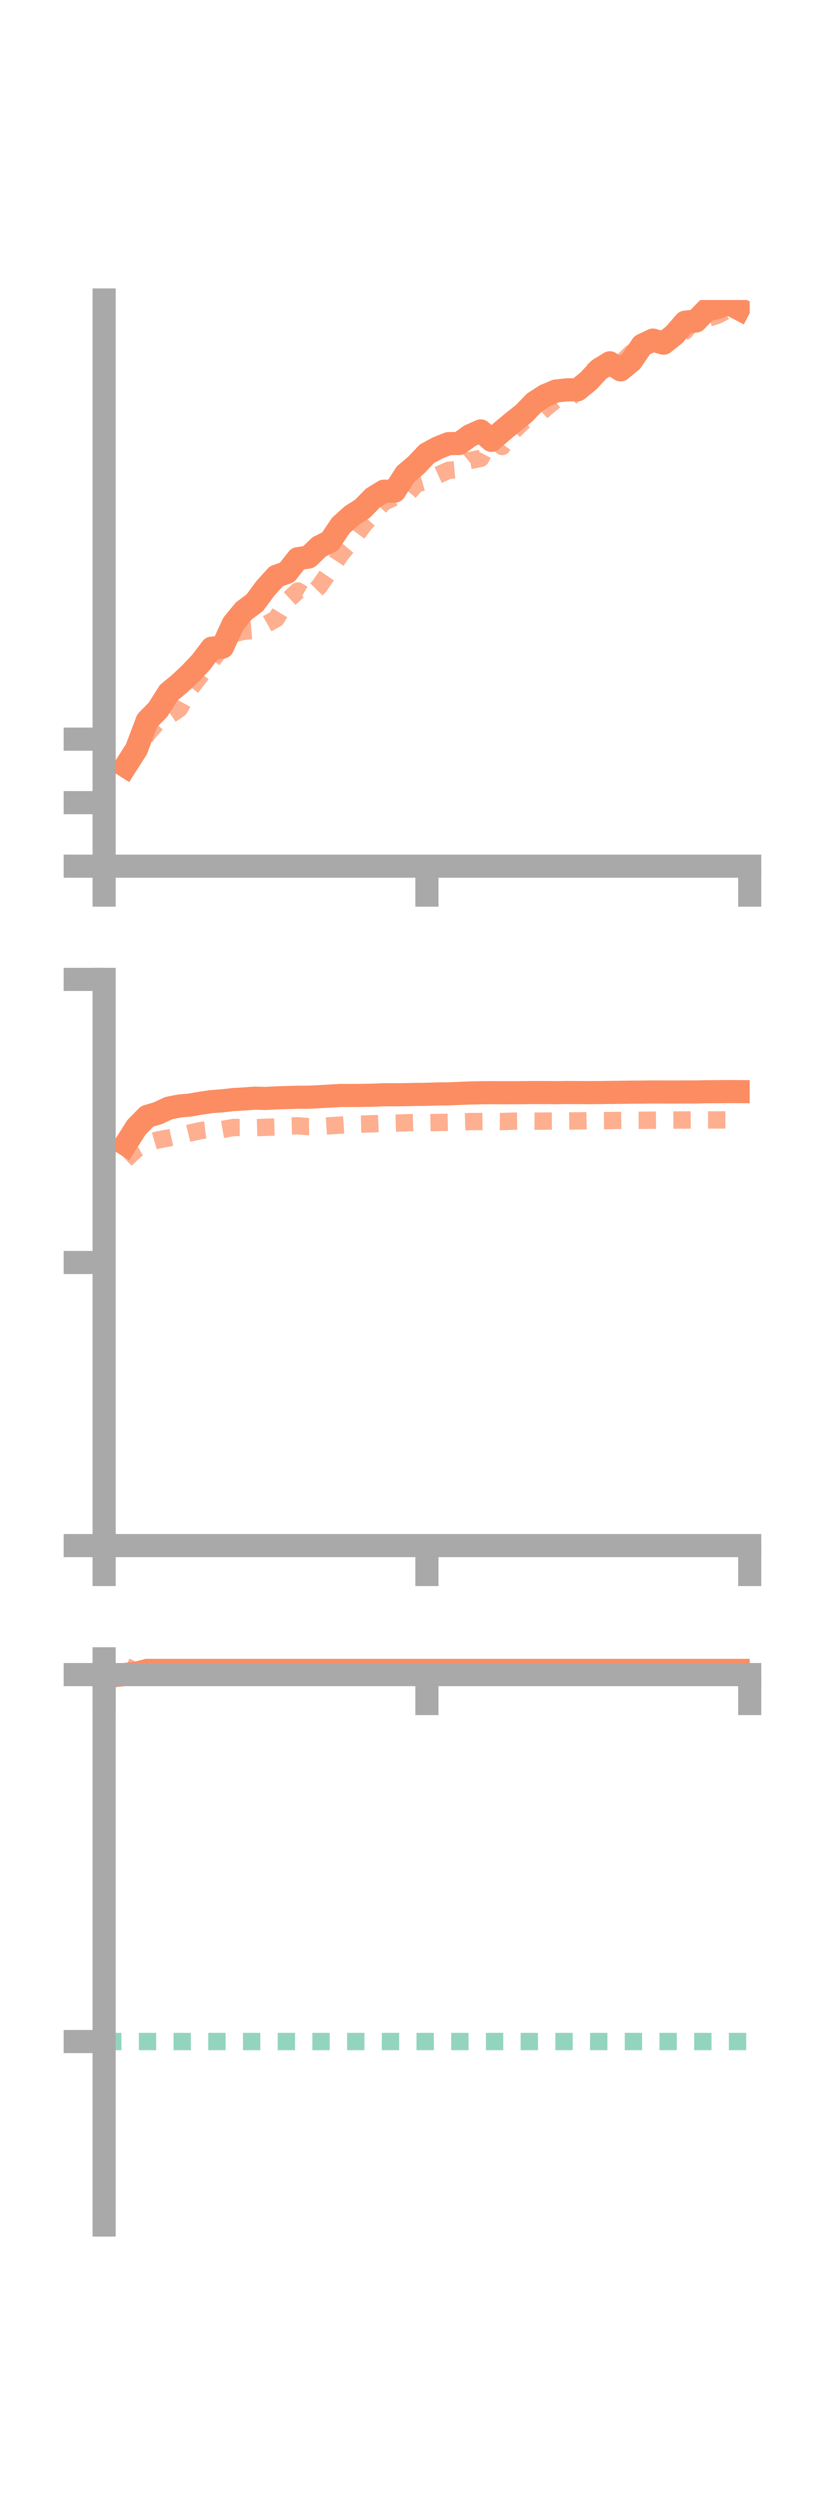 <?xml version="1.0" encoding="utf-8" standalone="no"?>
<!DOCTYPE svg PUBLIC "-//W3C//DTD SVG 1.1//EN"
  "http://www.w3.org/Graphics/SVG/1.1/DTD/svg11.dtd">
<!-- Created with matplotlib (https://matplotlib.org/) -->
<svg height="216pt" version="1.1" viewBox="0 0 72 216" width="72pt" xmlns="http://www.w3.org/2000/svg" xmlns:xlink="http://www.w3.org/1999/xlink">
 <defs>
  <style type="text/css">*{stroke-linecap:butt;stroke-linejoin:round;}</style>
 </defs>
 <g id="figure_1">
  <g id="patch_1">
   <path d="M 0 216 
L 72 216 
L 72 0 
L 0 0 
z
" style="fill:none;"/>
  </g>
  <g id="axes_1">
   <g id="patch_2">
    <path d="M 9 74.838 
L 64.8 74.838 
L 64.8 25.92 
L 9 25.92 
z
" style="fill:none;"/>
   </g>
   <g id="matplotlib.axis_1">
    <g id="xtick_1">
     <g id="line2d_1">
      <defs>
       <path d="M 0 0 
L 0 3.5 
" id="m6ea85a3663" style="stroke:#a9a9a9;stroke-width:2;"/>
      </defs>
      <g>
       <use style="fill:#a9a9a9;stroke:#a9a9a9;stroke-width:2;" x="9" xlink:href="#m6ea85a3663" y="74.838"/>
      </g>
     </g>
    </g>
    <g id="xtick_2">
     <g id="line2d_2">
      <g>
       <use style="fill:#a9a9a9;stroke:#a9a9a9;stroke-width:2;" x="36.9" xlink:href="#m6ea85a3663" y="74.838"/>
      </g>
     </g>
    </g>
    <g id="xtick_3">
     <g id="line2d_3">
      <g>
       <use style="fill:#a9a9a9;stroke:#a9a9a9;stroke-width:2;" x="64.8" xlink:href="#m6ea85a3663" y="74.838"/>
      </g>
     </g>
    </g>
   </g>
   <g id="matplotlib.axis_2">
    <g id="ytick_1">
     <g id="line2d_4">
      <defs>
       <path d="M 0 0 
L -3.5 0 
" id="m828b5d192b" style="stroke:#a9a9a9;stroke-width:2;"/>
      </defs>
      <g>
       <use style="fill:#a9a9a9;stroke:#a9a9a9;stroke-width:2;" x="9" xlink:href="#m828b5d192b" y="74.838"/>
      </g>
     </g>
    </g>
    <g id="ytick_2">
     <g id="line2d_5">
      <g>
       <use style="fill:#a9a9a9;stroke:#a9a9a9;stroke-width:2;" x="9" xlink:href="#m828b5d192b" y="69.35"/>
      </g>
     </g>
    </g>
    <g id="ytick_3">
     <g id="line2d_6">
      <g>
       <use style="fill:#a9a9a9;stroke:#a9a9a9;stroke-width:2;" x="9" xlink:href="#m828b5d192b" y="63.863"/>
      </g>
     </g>
    </g>
   </g>
   <g id="line2d_7">
    <path clip-path="url(#pb829fcbe38)" d="M 10.86 66.193 
L 11.79 64.74 
L 12.72 62.271 
L 13.65 61.323 
L 14.58 59.851 
L 15.51 59.082 
L 16.44 58.209 
L 17.37 57.23 
L 18.3 56.001 
L 19.23 55.916 
L 20.16 53.895 
L 21.09 52.767 
L 22.02 52.075 
L 22.95 50.821 
L 23.88 49.793 
L 24.81 49.456 
L 25.74 48.269 
L 26.67 48.131 
L 27.6 47.238 
L 28.53 46.776 
L 29.46 45.394 
L 30.39 44.556 
L 31.32 43.964 
L 32.25 43.012 
L 33.18 42.442 
L 34.11 42.436 
L 35.04 40.98 
L 35.97 40.188 
L 36.9 39.207 
L 37.83 38.702 
L 38.76 38.33 
L 39.69 38.32 
L 40.62 37.643 
L 41.55 37.233 
L 42.48 38.047 
L 43.41 37.242 
L 44.34 36.471 
L 45.27 35.731 
L 46.2 34.771 
L 47.13 34.171 
L 48.06 33.783 
L 48.99 33.682 
L 49.92 33.681 
L 50.85 32.925 
L 51.78 31.929 
L 52.71 31.346 
L 53.64 31.958 
L 54.57 31.199 
L 55.5 29.829 
L 56.43 29.385 
L 57.36 29.651 
L 58.29 28.913 
L 59.22 27.837 
L 60.15 27.737 
L 61.08 26.776 
L 62.01 26.577 
L 62.94 26.194 
L 63.87 26.683 
" style="fill:none;stroke:#fc8d62;stroke-linecap:square;stroke-width:2;"/>
   </g>
   <g id="line2d_8">
    <path clip-path="url(#pb829fcbe38)" d="M 10.86 66.172 
L 11.79 64.923 
L 12.72 63.449 
L 13.65 62.366 
L 14.58 61.867 
L 15.51 61.232 
L 16.44 59.524 
L 17.37 58.313 
L 18.3 57.12 
L 19.23 55.85 
L 20.16 54.769 
L 21.09 54.539 
L 22.02 54.467 
L 22.95 53.977 
L 23.88 53.455 
L 24.81 51.922 
L 25.74 51.062 
L 26.67 51.606 
L 27.6 50.663 
L 28.53 49.306 
L 29.46 47.885 
L 30.39 46.773 
L 31.32 45.509 
L 32.25 44.419 
L 33.18 43.387 
L 34.11 42.964 
L 35.04 42.908 
L 35.97 41.818 
L 36.9 41.552 
L 37.83 41.062 
L 38.76 40.637 
L 39.69 40.551 
L 40.62 39.788 
L 41.55 39.606 
L 42.48 37.791 
L 43.41 38.578 
L 44.34 37.292 
L 45.27 36.382 
L 46.2 36.176 
L 47.13 35.288 
L 48.06 34.525 
L 48.99 34.619 
L 49.92 33.765 
L 50.85 32.379 
L 51.78 31.615 
L 52.71 31.812 
L 53.64 31.412 
L 54.57 30.502 
L 55.5 30.147 
L 56.43 29.369 
L 57.36 29.59 
L 58.29 29.228 
L 59.22 28.616 
L 60.15 27.348 
L 61.08 27.546 
L 62.01 27.245 
L 62.94 26.761 
L 63.87 26.179 
" style="fill:none;stroke:#fc8d62;stroke-dasharray:1.5,1.5;stroke-dashoffset:0;stroke-opacity:0.7;stroke-width:1.5;"/>
   </g>
   <g id="patch_3">
    <path d="M 9 74.838 
L 9 25.92 
" style="fill:none;stroke:#a9a9a9;stroke-linecap:square;stroke-linejoin:miter;stroke-width:2;"/>
   </g>
   <g id="patch_4">
    <path d="M 64.8 74.838 
L 64.8 25.92 
" style="fill:none;"/>
   </g>
   <g id="patch_5">
    <path d="M 9 74.838 
L 64.8 74.838 
" style="fill:none;stroke:#a9a9a9;stroke-linecap:square;stroke-linejoin:miter;stroke-width:2;"/>
   </g>
   <g id="patch_6">
    <path d="M 9 25.92 
L 64.8 25.92 
" style="fill:none;"/>
   </g>
  </g>
  <g id="axes_2">
   <g id="patch_7">
    <path d="M 9 133.539 
L 64.8 133.539 
L 64.8 84.621 
L 9 84.621 
z
" style="fill:none;"/>
   </g>
   <g id="matplotlib.axis_3">
    <g id="xtick_4">
     <g id="line2d_9">
      <g>
       <use style="fill:#a9a9a9;stroke:#a9a9a9;stroke-width:2;" x="9" xlink:href="#m6ea85a3663" y="133.539"/>
      </g>
     </g>
    </g>
    <g id="xtick_5">
     <g id="line2d_10">
      <g>
       <use style="fill:#a9a9a9;stroke:#a9a9a9;stroke-width:2;" x="36.9" xlink:href="#m6ea85a3663" y="133.539"/>
      </g>
     </g>
    </g>
    <g id="xtick_6">
     <g id="line2d_11">
      <g>
       <use style="fill:#a9a9a9;stroke:#a9a9a9;stroke-width:2;" x="64.8" xlink:href="#m6ea85a3663" y="133.539"/>
      </g>
     </g>
    </g>
   </g>
   <g id="matplotlib.axis_4">
    <g id="ytick_4">
     <g id="line2d_12">
      <g>
       <use style="fill:#a9a9a9;stroke:#a9a9a9;stroke-width:2;" x="9" xlink:href="#m828b5d192b" y="133.539"/>
      </g>
     </g>
    </g>
    <g id="ytick_5">
     <g id="line2d_13">
      <g>
       <use style="fill:#a9a9a9;stroke:#a9a9a9;stroke-width:2;" x="9" xlink:href="#m828b5d192b" y="109.08"/>
      </g>
     </g>
    </g>
    <g id="ytick_6">
     <g id="line2d_14">
      <g>
       <use style="fill:#a9a9a9;stroke:#a9a9a9;stroke-width:2;" x="9" xlink:href="#m828b5d192b" y="84.621"/>
      </g>
     </g>
    </g>
   </g>
   <g id="line2d_15">
    <path clip-path="url(#p5065dec856)" d="M 10.86 98.873 
L 11.79 97.405 
L 12.72 96.455 
L 13.65 96.18 
L 14.58 95.742 
L 15.51 95.558 
L 16.44 95.473 
L 17.37 95.312 
L 18.3 95.175 
L 19.23 95.11 
L 20.16 95.002 
L 21.09 94.95 
L 22.02 94.881 
L 22.95 94.906 
L 23.88 94.856 
L 24.81 94.829 
L 25.74 94.801 
L 26.67 94.799 
L 27.6 94.755 
L 28.53 94.701 
L 29.46 94.645 
L 30.39 94.649 
L 31.32 94.642 
L 32.25 94.624 
L 33.18 94.587 
L 34.11 94.588 
L 35.04 94.579 
L 35.97 94.557 
L 36.9 94.548 
L 37.83 94.518 
L 38.76 94.511 
L 39.69 94.47 
L 40.62 94.435 
L 41.55 94.415 
L 42.48 94.408 
L 43.41 94.411 
L 44.34 94.413 
L 45.27 94.404 
L 46.2 94.396 
L 47.13 94.397 
L 48.06 94.405 
L 48.99 94.392 
L 49.92 94.398 
L 50.85 94.403 
L 51.78 94.398 
L 52.71 94.384 
L 53.64 94.376 
L 54.57 94.362 
L 55.5 94.358 
L 56.43 94.346 
L 57.36 94.35 
L 58.29 94.352 
L 59.22 94.346 
L 60.15 94.347 
L 61.08 94.326 
L 62.01 94.322 
L 62.94 94.314 
L 63.87 94.319 
" style="fill:none;stroke:#fc8d62;stroke-linecap:square;stroke-width:2;"/>
   </g>
   <g id="line2d_16">
    <path clip-path="url(#p5065dec856)" d="M 10.86 100.176 
L 11.79 99.301 
L 12.72 98.76 
L 13.65 98.492 
L 14.58 98.319 
L 15.51 98.114 
L 16.44 97.885 
L 17.37 97.68 
L 18.3 97.569 
L 19.23 97.584 
L 20.16 97.419 
L 21.09 97.409 
L 22.02 97.432 
L 22.95 97.399 
L 23.88 97.373 
L 24.81 97.29 
L 25.74 97.268 
L 26.67 97.342 
L 27.6 97.329 
L 28.53 97.268 
L 29.46 97.208 
L 30.39 97.142 
L 31.32 97.119 
L 32.25 97.095 
L 33.18 97.054 
L 34.11 97.04 
L 35.04 97.011 
L 35.97 96.987 
L 36.9 97.003 
L 37.83 96.982 
L 38.76 96.968 
L 39.69 96.941 
L 40.62 96.904 
L 41.55 96.898 
L 42.48 96.889 
L 43.41 96.902 
L 44.34 96.87 
L 45.27 96.857 
L 46.2 96.868 
L 47.13 96.864 
L 48.06 96.856 
L 48.99 96.857 
L 49.92 96.846 
L 50.85 96.829 
L 51.78 96.829 
L 52.71 96.818 
L 53.64 96.802 
L 54.57 96.798 
L 55.5 96.792 
L 56.43 96.784 
L 57.36 96.777 
L 58.29 96.772 
L 59.22 96.767 
L 60.15 96.758 
L 61.08 96.764 
L 62.01 96.763 
L 62.94 96.76 
L 63.87 96.758 
" style="fill:none;stroke:#fc8d62;stroke-dasharray:1.5,1.5;stroke-dashoffset:0;stroke-opacity:0.7;stroke-width:1.5;"/>
   </g>
   <g id="patch_8">
    <path d="M 9 133.539 
L 9 84.621 
" style="fill:none;stroke:#a9a9a9;stroke-linecap:square;stroke-linejoin:miter;stroke-width:2;"/>
   </g>
   <g id="patch_9">
    <path d="M 64.8 133.539 
L 64.8 84.621 
" style="fill:none;"/>
   </g>
   <g id="patch_10">
    <path d="M 9 133.539 
L 64.8 133.539 
" style="fill:none;stroke:#a9a9a9;stroke-linecap:square;stroke-linejoin:miter;stroke-width:2;"/>
   </g>
   <g id="patch_11">
    <path d="M 9 84.621 
L 64.8 84.621 
" style="fill:none;"/>
   </g>
  </g>
  <g id="axes_3">
   <g id="patch_12">
    <path d="M 9 192.24 
L 64.8 192.24 
L 64.8 143.322 
L 9 143.322 
z
" style="fill:none;"/>
   </g>
   <g id="matplotlib.axis_5">
    <g id="xtick_7">
     <g id="line2d_17">
      <g>
       <use style="fill:#a9a9a9;stroke:#a9a9a9;stroke-width:2;" x="9" xlink:href="#m6ea85a3663" y="144.685"/>
      </g>
     </g>
    </g>
    <g id="xtick_8">
     <g id="line2d_18">
      <g>
       <use style="fill:#a9a9a9;stroke:#a9a9a9;stroke-width:2;" x="36.9" xlink:href="#m6ea85a3663" y="144.685"/>
      </g>
     </g>
    </g>
    <g id="xtick_9">
     <g id="line2d_19">
      <g>
       <use style="fill:#a9a9a9;stroke:#a9a9a9;stroke-width:2;" x="64.8" xlink:href="#m6ea85a3663" y="144.685"/>
      </g>
     </g>
    </g>
   </g>
   <g id="matplotlib.axis_6">
    <g id="ytick_7">
     <g id="line2d_20">
      <g>
       <use style="fill:#a9a9a9;stroke:#a9a9a9;stroke-width:2;" x="9" xlink:href="#m828b5d192b" y="144.685"/>
      </g>
     </g>
    </g>
    <g id="ytick_8">
     <g id="line2d_21">
      <g>
       <use style="fill:#a9a9a9;stroke:#a9a9a9;stroke-width:2;" x="9" xlink:href="#m828b5d192b" y="176.388"/>
      </g>
     </g>
    </g>
   </g>
   <g id="line2d_22">
    <path clip-path="url(#pba5a513a24)" d="M 10.86 144.667 
L 11.79 144.56 
L 12.72 144.328 
L 13.65 143.975 
L 14.58 143.767 
L 15.51 144.055 
L 16.44 144.323 
L 17.37 144.254 
L 18.3 144.267 
L 19.23 144.184 
L 20.16 144.038 
L 21.09 144.12 
L 22.02 144.269 
L 22.95 144.265 
L 23.88 144.246 
L 24.81 144.129 
L 25.74 144.073 
L 26.67 144.028 
L 27.6 143.897 
L 28.53 143.813 
L 29.46 143.809 
L 30.39 143.797 
L 31.32 143.761 
L 32.25 143.784 
L 33.18 143.779 
L 34.11 143.88 
L 35.04 143.751 
L 35.97 143.68 
L 36.9 143.712 
L 37.83 143.674 
L 38.76 143.673 
L 39.69 143.614 
L 40.62 143.541 
L 41.55 143.483 
L 42.48 143.402 
L 43.41 143.44 
L 44.34 143.431 
L 45.27 143.349 
L 46.2 143.381 
L 47.13 143.478 
L 48.06 143.488 
L 48.99 143.484 
L 49.92 143.403 
L 50.85 143.394 
L 51.78 143.345 
L 52.71 143.322 
L 53.64 143.393 
L 54.57 143.372 
L 55.5 143.366 
L 56.43 143.351 
L 57.36 143.346 
L 58.29 143.366 
L 59.22 143.361 
L 60.15 143.371 
L 61.08 143.41 
L 62.01 143.399 
L 62.94 143.448 
L 63.87 143.517 
" style="fill:none;stroke:#fc8d62;stroke-linecap:square;stroke-width:2;"/>
   </g>
   <g id="line2d_23">
    <path clip-path="url(#pba5a513a24)" d="M 10.86 143.966 
L 11.79 144.432 
L 12.72 144.649 
L 13.65 144.683 
L 14.58 144.685 
L 15.51 144.685 
L 16.44 144.684 
L 17.37 144.683 
L 18.3 144.685 
L 19.23 144.686 
L 20.16 144.685 
L 21.09 144.689 
L 22.02 144.686 
L 22.95 144.685 
L 23.88 144.685 
L 24.81 144.687 
L 25.74 144.686 
L 26.67 144.685 
L 27.6 144.685 
L 28.53 144.686 
L 29.46 144.685 
L 30.39 144.685 
L 31.32 144.685 
L 32.25 144.686 
L 33.18 144.685 
L 34.11 144.685 
L 35.04 144.685 
L 35.97 144.685 
L 36.9 144.685 
L 37.83 144.685 
L 38.76 144.685 
L 39.69 144.685 
L 40.62 144.685 
L 41.55 144.685 
L 42.48 144.685 
L 43.41 144.685 
L 44.34 144.683 
L 45.27 144.684 
L 46.2 144.681 
L 47.13 144.683 
L 48.06 144.683 
L 48.99 144.684 
L 49.92 144.685 
L 50.85 144.684 
L 51.78 144.684 
L 52.71 144.684 
L 53.64 144.684 
L 54.57 144.685 
L 55.5 144.685 
L 56.43 144.684 
L 57.36 144.684 
L 58.29 144.684 
L 59.22 144.684 
L 60.15 144.685 
L 61.08 144.685 
L 62.01 144.685 
L 62.94 144.684 
L 63.87 144.684 
" style="fill:none;stroke:#fc8d62;stroke-dasharray:1.5,1.5;stroke-dashoffset:0;stroke-opacity:0.7;stroke-width:1.5;"/>
   </g>
   <g id="line2d_24">
    <path clip-path="url(#pba5a513a24)" d="M 9 176.388 
L 64.8 176.388 
" style="fill:none;stroke:#66c2a5;stroke-dasharray:1.5,1.5;stroke-dashoffset:0;stroke-opacity:0.7;stroke-width:1.5;"/>
   </g>
   <g id="patch_13">
    <path d="M 9 192.24 
L 9 143.322 
" style="fill:none;stroke:#a9a9a9;stroke-linecap:square;stroke-linejoin:miter;stroke-width:2;"/>
   </g>
   <g id="patch_14">
    <path d="M 64.8 192.24 
L 64.8 143.322 
" style="fill:none;"/>
   </g>
   <g id="patch_15">
    <path d="M 9 144.685 
L 64.8 144.685 
" style="fill:none;stroke:#a9a9a9;stroke-linecap:square;stroke-linejoin:miter;stroke-width:2;"/>
   </g>
   <g id="patch_16">
    <path d="M 9 143.322 
L 64.8 143.322 
" style="fill:none;"/>
   </g>
  </g>
 </g>
 <defs>
  <clipPath id="pb829fcbe38">
   <rect height="48.918" width="55.8" x="9" y="25.92"/>
  </clipPath>
  <clipPath id="p5065dec856">
   <rect height="48.918" width="55.8" x="9" y="84.621"/>
  </clipPath>
  <clipPath id="pba5a513a24">
   <rect height="48.918" width="55.8" x="9" y="143.322"/>
  </clipPath>
 </defs>
</svg>
